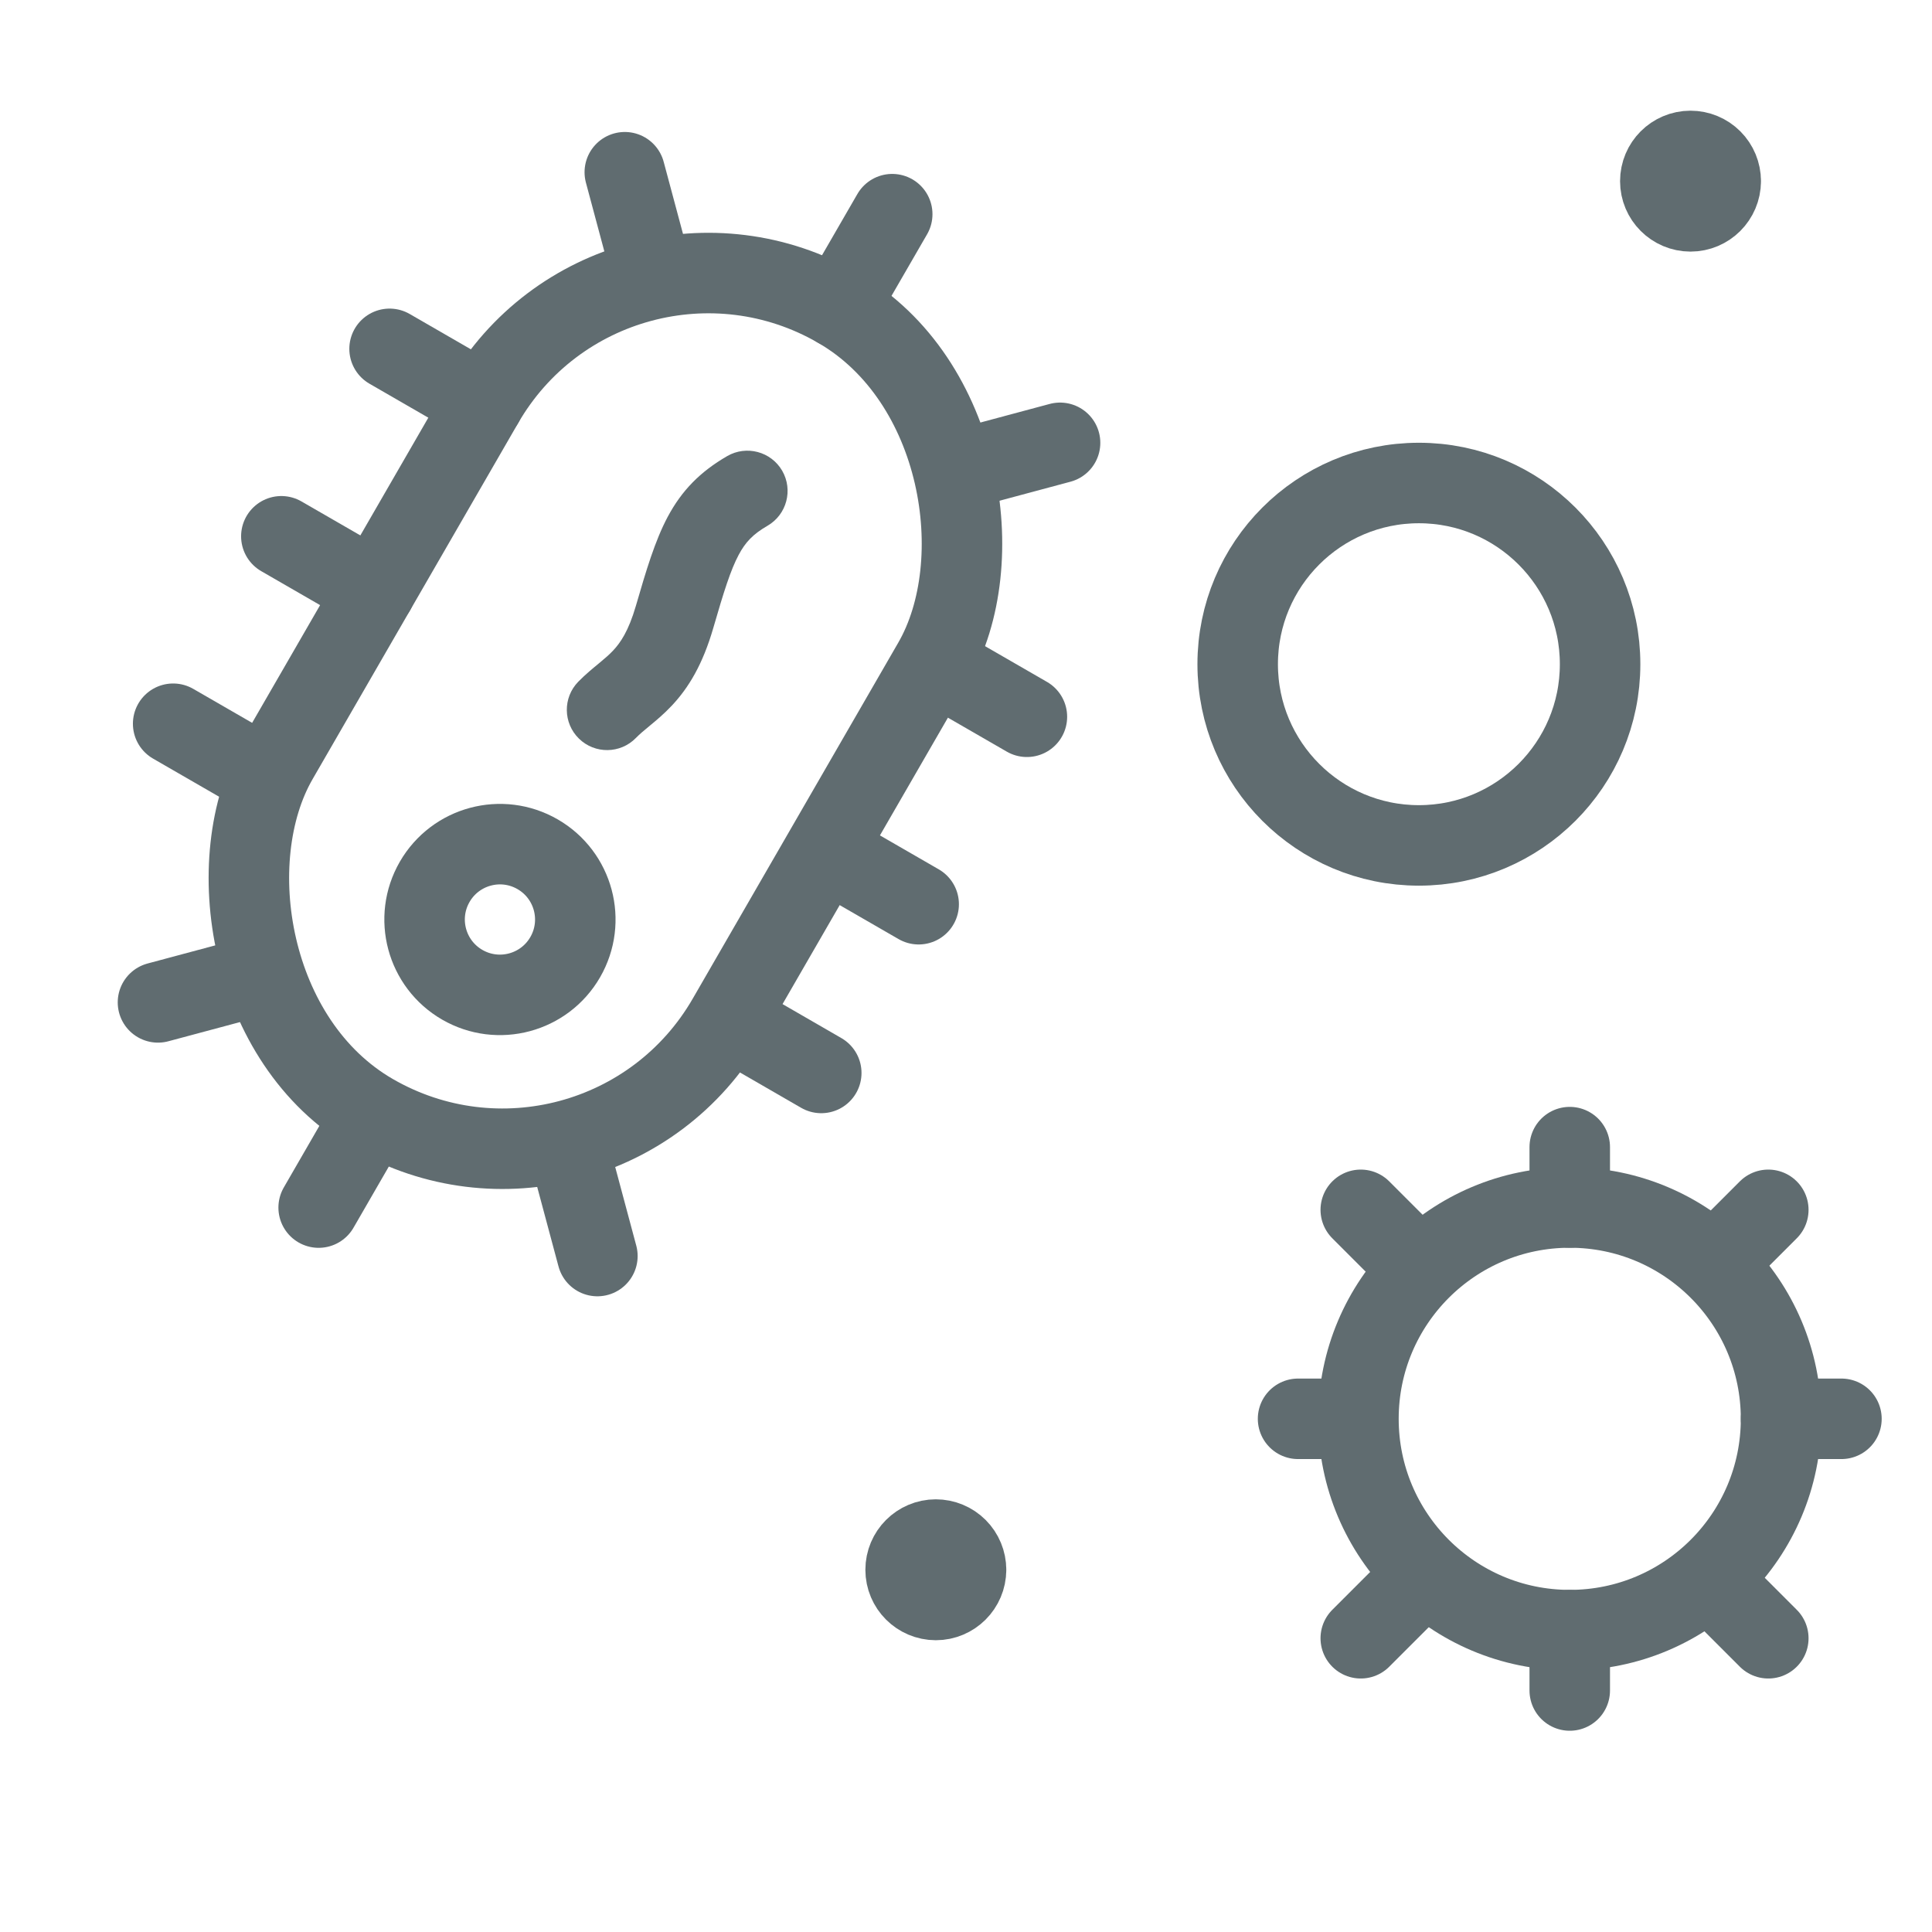 <svg width="48" height="48" viewBox="0 0 48 48" fill="none" xmlns="http://www.w3.org/2000/svg">
<circle cx="35.252" cy="16.502" r="4.502" stroke="#606C70" stroke-width="2" stroke-linecap="round" stroke-linejoin="round"/>
<path d="M42.751 4.501C42.75 4.915 42.414 5.251 42 5.251C41.586 5.25 41.25 4.915 41.25 4.501C41.25 4.086 41.585 3.751 41.999 3.75C42.199 3.75 42.39 3.829 42.531 3.97C42.672 4.111 42.751 4.302 42.751 4.501" stroke="#606C70" stroke-width="2" stroke-linecap="round" stroke-linejoin="round"/>
<circle cx="39" cy="35.25" r="5.25" stroke="#606C70" stroke-width="2" stroke-linecap="round" stroke-linejoin="round"/>
<path d="M39 30V28.5" stroke="#606C70" stroke-width="2" stroke-linecap="round" stroke-linejoin="round"/>
<path d="M44.25 35.25L45.75 35.25" stroke="#606C70" stroke-width="2" stroke-linecap="round" stroke-linejoin="round"/>
<path d="M35.106 31.356L33.808 30.058" stroke="#606C70" stroke-width="2" stroke-linecap="round" stroke-linejoin="round"/>
<path d="M42.635 39.404L43.933 40.702" stroke="#606C70" stroke-width="2" stroke-linecap="round" stroke-linejoin="round"/>
<path d="M42.635 31.356L43.933 30.058" stroke="#606C70" stroke-width="2" stroke-linecap="round" stroke-linejoin="round"/>
<path d="M35.106 39.404L33.808 40.702" stroke="#606C70" stroke-width="2" stroke-linecap="round" stroke-linejoin="round"/>
<path d="M39 42V40.5" stroke="#606C70" stroke-width="2" stroke-linecap="round" stroke-linejoin="round"/>
<path d="M32.25 35.25L33 35.25" stroke="#606C70" stroke-width="2" stroke-linecap="round" stroke-linejoin="round"/>
<path d="M24.001 39.001C24 39.415 23.664 39.751 23.25 39.751C22.836 39.75 22.5 39.415 22.5 39.001C22.5 38.587 22.835 38.251 23.249 38.25C23.449 38.25 23.64 38.329 23.781 38.47C23.922 38.611 24.001 38.802 24.001 39.001" stroke="#606C70" stroke-width="2" stroke-linecap="round" stroke-linejoin="round"/>
<rect x="15.234" y="4.423" width="12.906" height="23.123" rx="6.453" transform="rotate(30 15.234 4.423)" stroke="#606C70" stroke-width="2" stroke-linecap="round" stroke-linejoin="round"/>
<path d="M20.822 7.649L22.167 5.321" stroke="#606C70" stroke-width="2" stroke-linecap="round" stroke-linejoin="round"/>
<path d="M8.992 28.14L7.917 30.002" stroke="#606C70" stroke-width="2" stroke-linecap="round" stroke-linejoin="round"/>
<path d="M24.193 11.577L26.337 11.002" stroke="#606C70" stroke-width="2" stroke-linecap="round" stroke-linejoin="round"/>
<path d="M14.214 28.863L14.842 31.206" stroke="#606C70" stroke-width="2" stroke-linecap="round" stroke-linejoin="round"/>
<path d="M16.147 6.607L15.523 4.279" stroke="#606C70" stroke-width="2" stroke-linecap="round" stroke-linejoin="round"/>
<path d="M6.269 24.276L3.925 24.904" stroke="#606C70" stroke-width="2" stroke-linecap="round" stroke-linejoin="round"/>
<path d="M12.007 10.011L9.679 8.667" stroke="#606C70" stroke-width="2" stroke-linecap="round" stroke-linejoin="round"/>
<path d="M25.513 17.808L23.65 16.733" stroke="#606C70" stroke-width="2" stroke-linecap="round" stroke-linejoin="round"/>
<path d="M9.319 14.668L6.99 13.324" stroke="#606C70" stroke-width="2" stroke-linecap="round" stroke-linejoin="round"/>
<path d="M22.824 22.465L20.961 21.39" stroke="#606C70" stroke-width="2" stroke-linecap="round" stroke-linejoin="round"/>
<path d="M6.631 19.325L4.302 17.981" stroke="#606C70" stroke-width="2" stroke-linecap="round" stroke-linejoin="round"/>
<path d="M20.404 26.657L18.541 25.581" stroke="#606C70" stroke-width="2" stroke-linecap="round" stroke-linejoin="round"/>
<circle cx="12.421" cy="22.845" r="1.872" transform="rotate(30 12.421 22.845)" stroke="#606C70" stroke-width="2" stroke-linecap="round" stroke-linejoin="round"/>
<path d="M14.367 16.937C13.981 17.332 13.989 17.965 14.384 18.351C14.779 18.737 15.412 18.73 15.798 18.335L14.367 16.937ZM16.759 15.328L15.799 15.05L16.759 15.328ZM19.069 13.062C19.547 12.785 19.709 12.173 19.433 11.695C19.156 11.218 18.544 11.055 18.066 11.332L19.069 13.062ZM15.798 18.335C15.894 18.237 15.996 18.152 16.156 18.02C16.305 17.897 16.499 17.736 16.693 17.529C17.108 17.087 17.458 16.509 17.72 15.607L15.799 15.05C15.614 15.688 15.407 15.976 15.235 16.16C15.136 16.266 15.03 16.356 14.882 16.479C14.744 16.593 14.552 16.748 14.367 16.937L15.798 18.335ZM17.72 15.607C17.988 14.681 18.154 14.157 18.353 13.784C18.518 13.474 18.703 13.274 19.069 13.062L18.066 11.332C17.395 11.721 16.937 12.187 16.587 12.844C16.272 13.437 16.052 14.178 15.799 15.05L17.72 15.607Z" fill="#606C70"/>
</svg>
